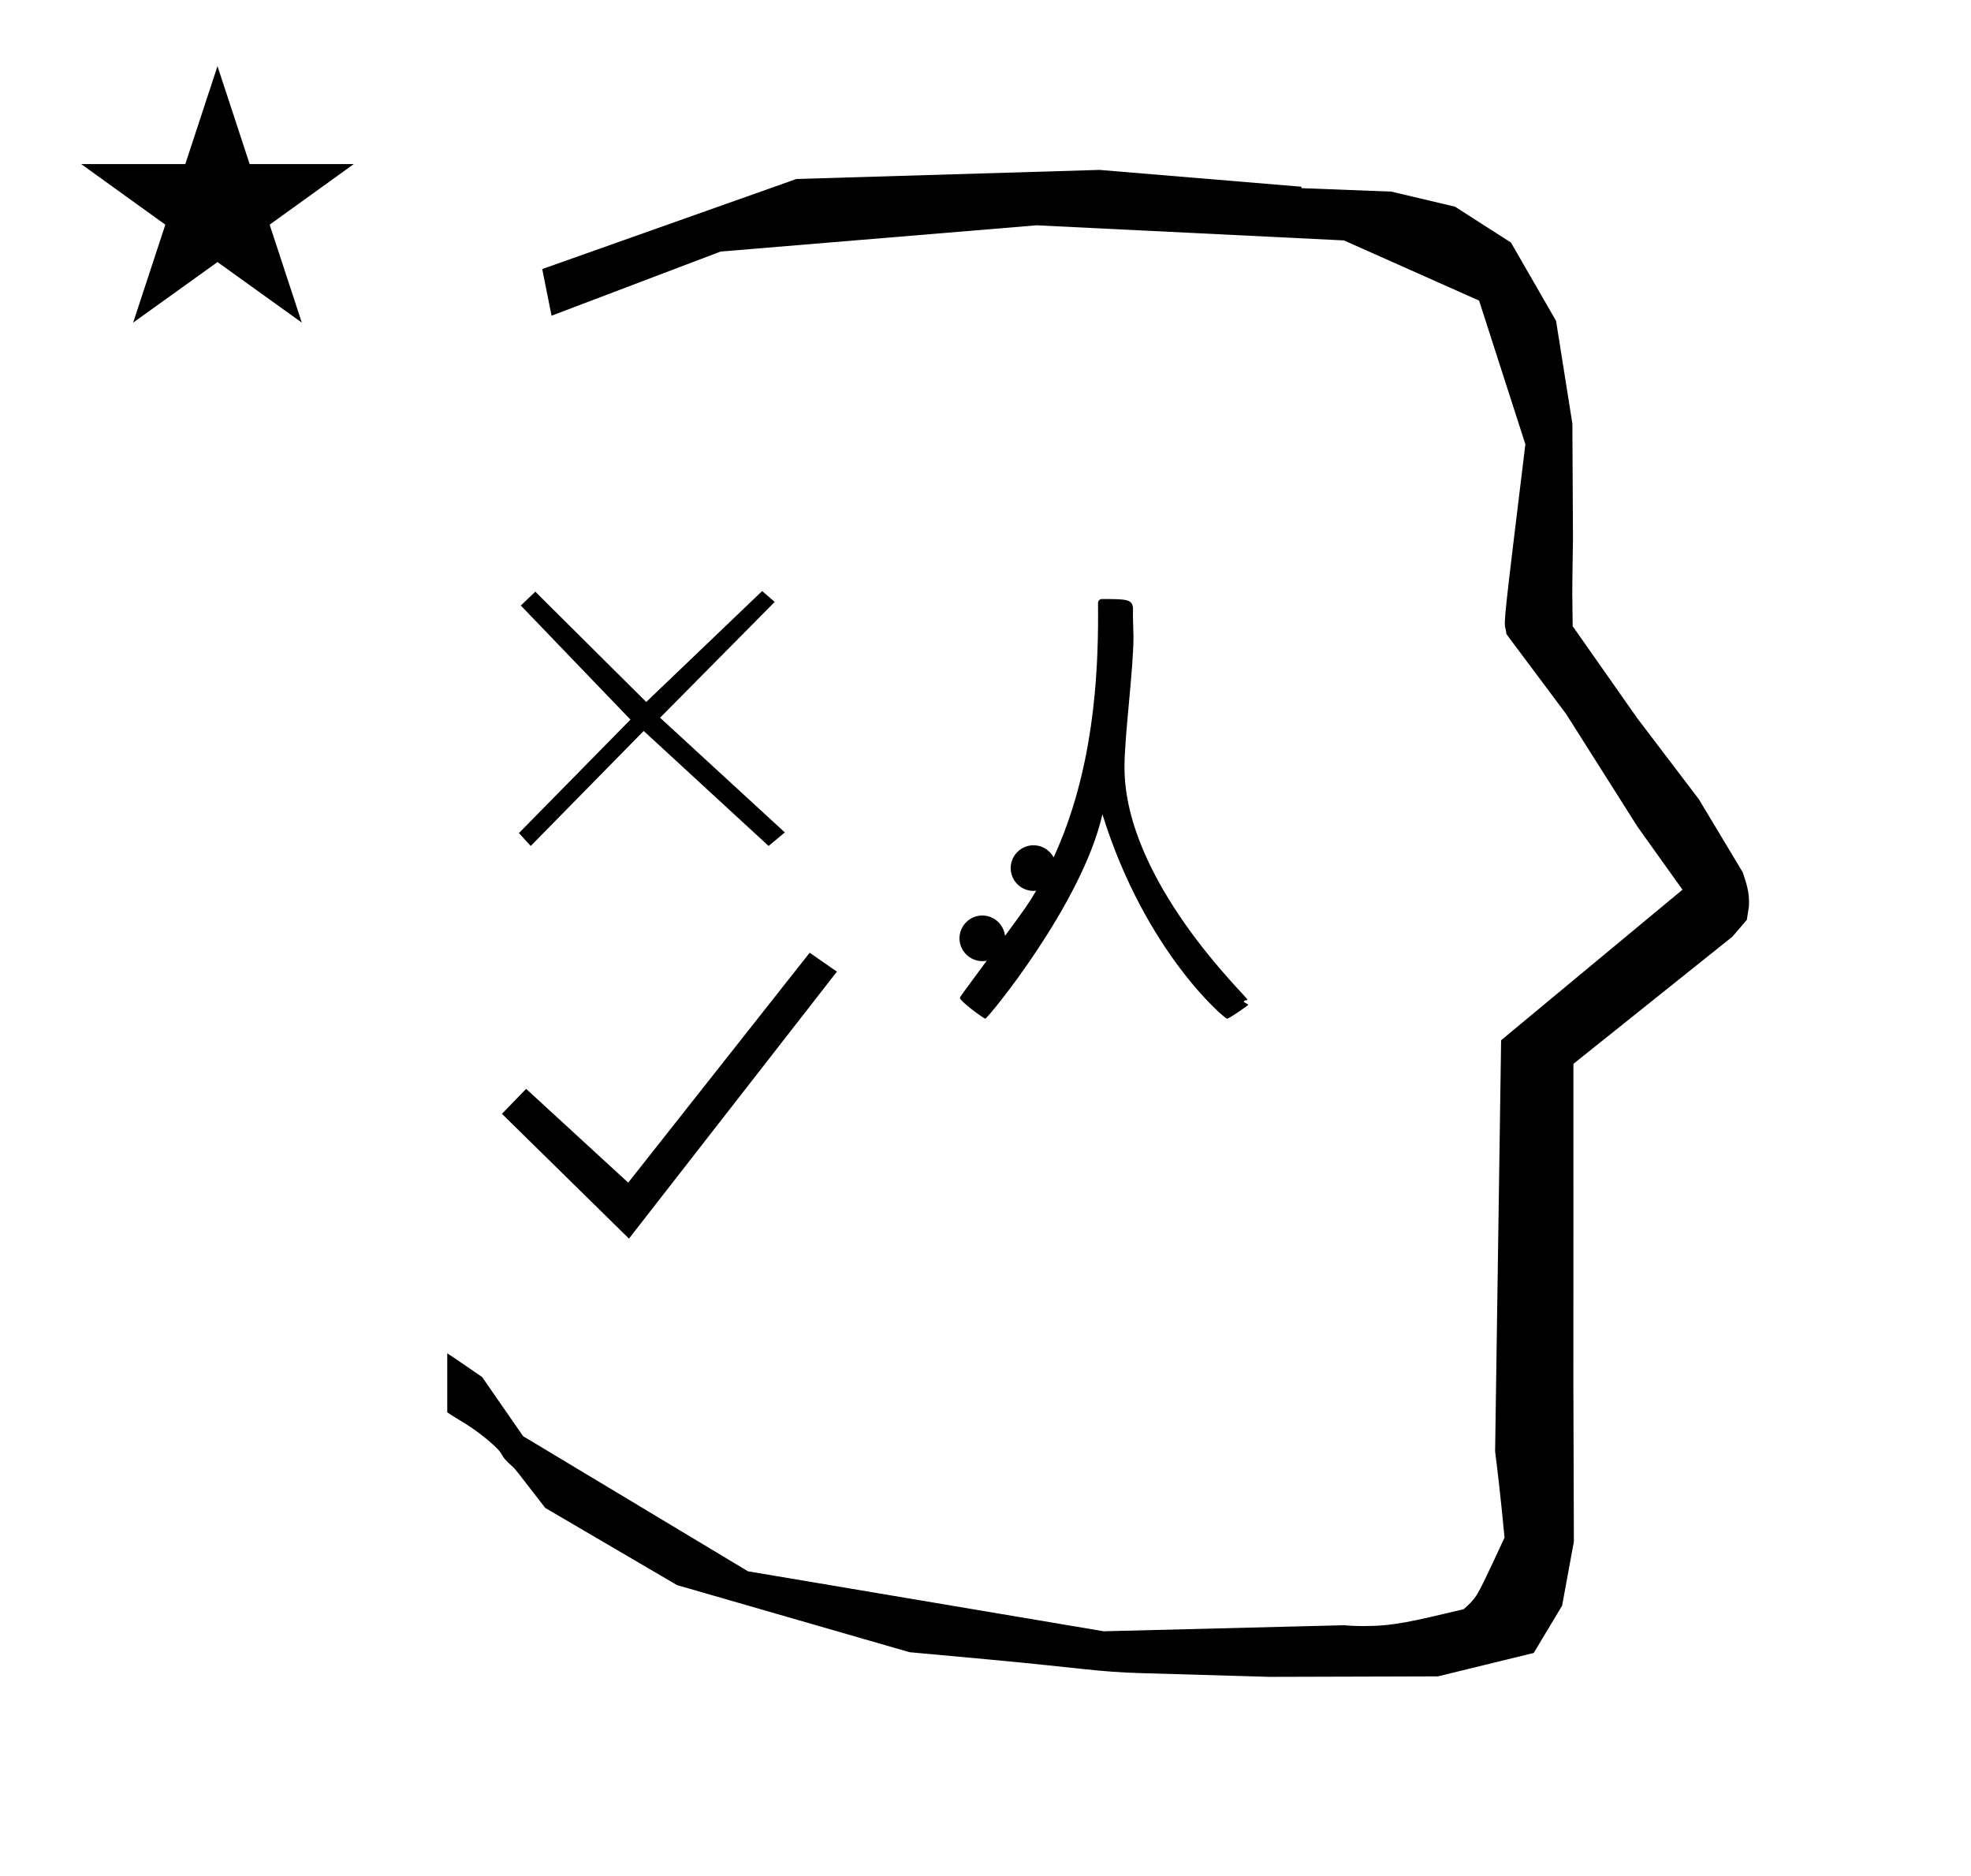 <?xml version="1.0" standalone="no"?>
<!DOCTYPE svg PUBLIC "-//W3C//DTD SVG 1.1//EN" "http://www.w3.org/Graphics/SVG/1.1/DTD/svg11.dtd" >
<svg xmlns="http://www.w3.org/2000/svg" xmlns:xlink="http://www.w3.org/1999/xlink" version="1.1" viewBox="-10 0 1051 1000">
  <g transform="matrix(1 0 0 -1 0 800)">
   <path fill="currentColor"
d="M828.399 483.872c0 9.499 0.36 25.483 0.36 28.905l-0.319 61.375l-8.695 54.78l-24.058 41.76l-29.835 19.125l-33.941 8.025l-47.95 1.851v0.765l-107.704 8.961l-161.614 -4.844l-135.511 -48.012l4.974 -24.871
l90.151 34.204l168.519 13.991l163.859 -8.058l72.058 -32.085l24.685 -76.583c-11.297 -92.723 -11.539 -94.709 -10.623 -98.197c0.273 -1.037 0.408 -1.988 0.495 -2.922c0.488 -0.642 1.134 -1.585 1.486 -2.056
l30.446 -40.733l38.043 -60.068l23.93 -33.502l-96.711 -80.25l-3.2 -219.288c0.963 -7.562 2.785 -22.011 5.018 -45.877c-0.129 -0.27 -9.651 -20.968 -12.835 -27.02c-1.806 -3.433 -3.364 -6.395 -8.945 -11.126
c-28.726 -6.872 -37.675 -9.013 -53.794 -9.013c-3.384 0 -6.778 0.143 -10.174 0.446l-127.95 -3.22l-189.706 31.974l-119.91 72.026l-21.873 31.545c-0.186 0.126 -14.954 10.348 -18.583 12.652v-31.463
c5.417 -3.871 13.507 -7.363 24.44 -17.25c7.326 -6.626 2.096 -4.456 10.624 -11.926c1.03 -0.902 1.03 -0.902 17.201 -21.806l70.264 -41.139l123.979 -35.769l40.835 -3.746
c52.826 -4.908 59.067 -6.732 83.047 -7.427l68.08 -1.973l89.761 0.254l51.107 12.491l15.138 25.207l6.277 34.16l-0.269 82.949l0.029 84.228l-0.006 87.519l84.784 67.802l7.686 8.967l1.115 7.195
c0.449 7.613 -1.525 12.802 -3.312 18.178l-23.33 38.844l-33.024 43.448l-34.318 48.902c-0.203 16.13 -0.203 16.13 -0.203 17.695zM33.295 712.521h55.515l17.161 52.226l17.16 -52.226h55.516l-44.867 -32.296
l17.161 -52.225l-44.97 32.296l-44.971 -32.296l17.161 52.225zM577.552 480.638c13.447 0 16.597 0 16.597 -5.564c0 -0.274 -0.03 -1.311 -0.03 -3.106c0 -1.958 0.292 -11.148 0.292 -11.261
c0 -17.566 -4.803 -52.865 -4.803 -69.699c0 -60.834 65.497 -122.437 65.497 -123.837c0 -0.947 -1.305 0.2 -1.957 -1.291c2.465 -1.377 2.465 -1.377 2.465 -1.605c0 -0.146 -10.067 -7.351 -11.333 -7.351
c-1.276 0 -43.607 35.586 -66.436 108.966c-10.735 -47.682 -61.196 -108.966 -62.452 -108.966c-0.768 0 -13.503 9.218 -13.503 11.117c0 0.462 0 0.462 14.27 19.794c-0.767 -0.154 -1.558 -0.235 -2.367 -0.235
c-6.676 0 -12.167 5.492 -12.167 12.169c0 6.675 5.491 12.167 12.167 12.167c6.241 0 11.447 -4.799 12.1 -10.879c11.552 15.735 12.181 16.591 16.61 24.065c-0.462 -0.054 -0.933 -0.081 -1.41 -0.081
c-6.675 0 -12.167 5.49 -12.167 12.167s5.492 12.167 12.167 12.167c4.621 0 8.674 -2.63 10.731 -6.462c21.309 46.234 23.712 96.772 23.712 129.205c0 2.241 -0.011 4.395 -0.029 6.474c0 1.131 0.917 2.047 2.047 2.047z
M325.386 139.675l-67.737 66.527l12.902 13.306l54.432 -49.996l96.768 122.572l14.516 -10.08zM403.107 479.107l-61.134 -61.74l66.527 -61.152l-8.661 -7.215l-66.603 61.312l-60.237 -61.312l-6.29 6.879l59.472 60.48l-58.464 60.815
l7.728 7.393l59.136 -58.801l61.824 59.137z" />
  </g>

</svg>
